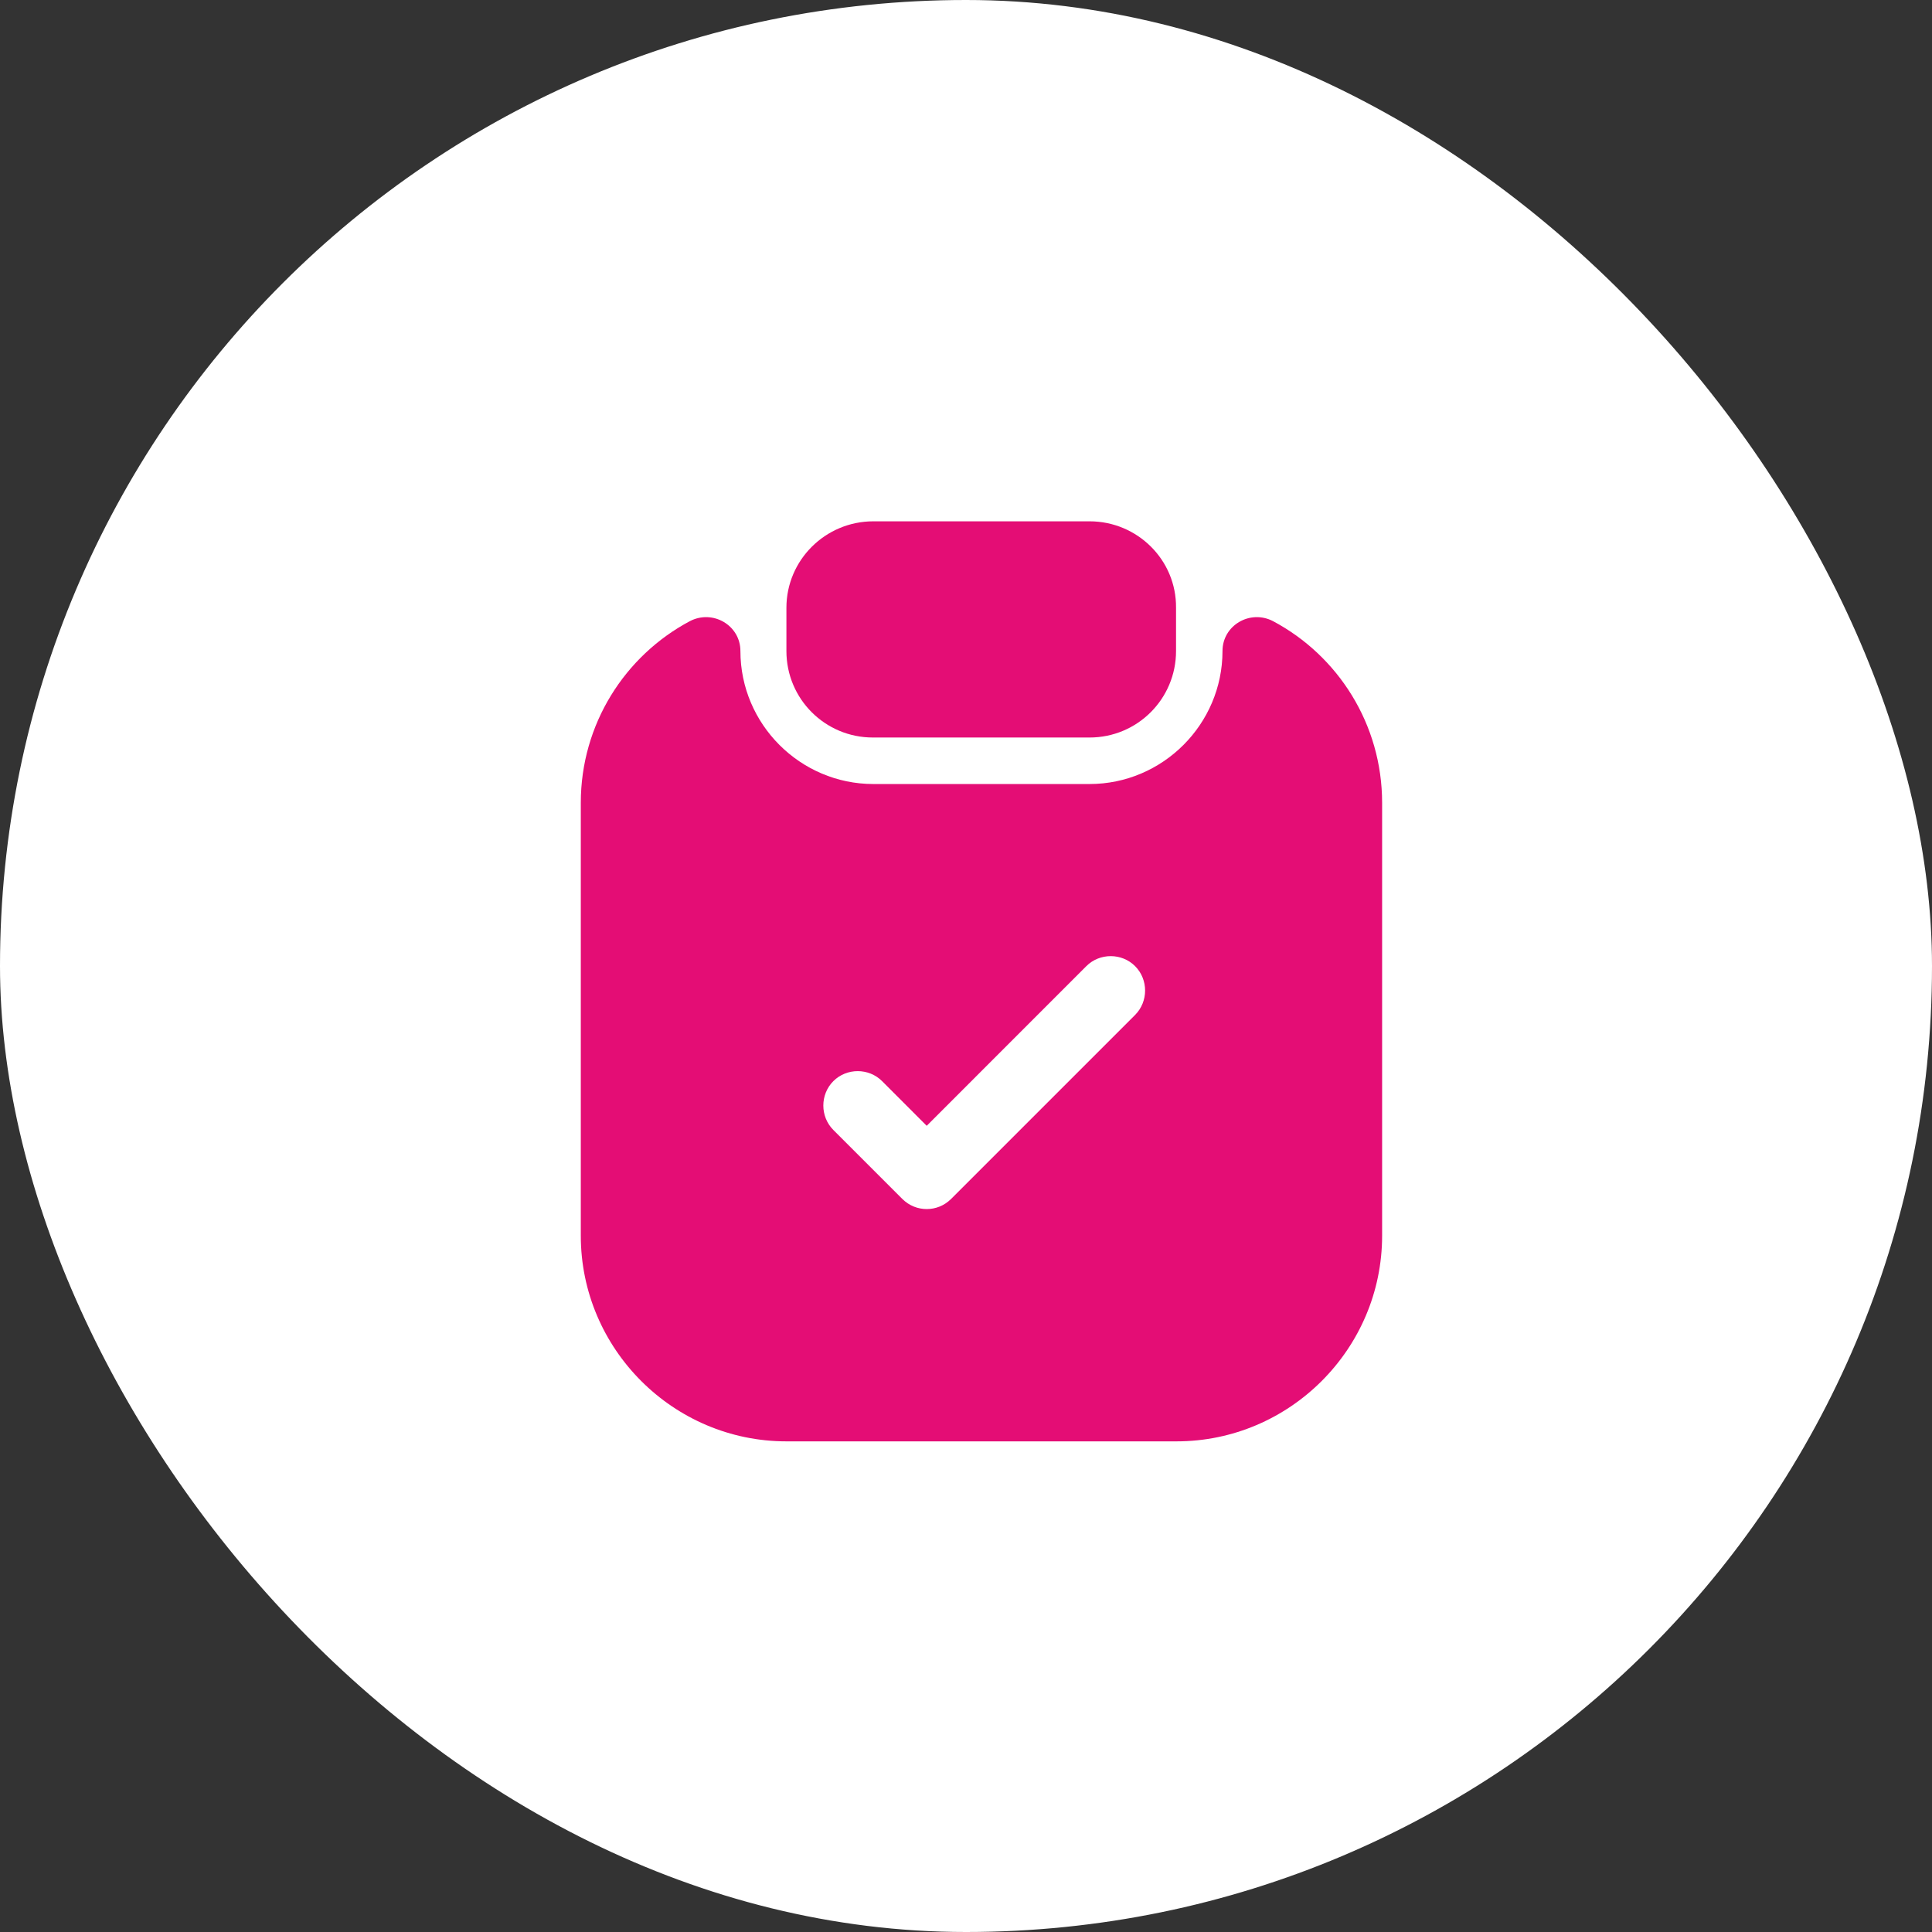 <svg width="42" height="42" viewBox="0 0 42 42" fill="none" xmlns="http://www.w3.org/2000/svg">
<rect x="0" y="0" width="42" height="42" fill="#333333" stroke="none"/>
<rect width="42" height="42" rx="21" fill="white"/>
<path d="M23.686 11.333H18.986C17.946 11.333 17.096 12.173 17.096 13.213V14.153C17.096 15.193 17.936 16.033 18.976 16.033H23.686C24.726 16.033 25.566 15.193 25.566 14.153V13.213C25.576 12.173 24.726 11.333 23.686 11.333Z" fill="#E40D75"/>
<path d="M26.576 14.153C26.576 15.743 25.276 17.044 23.686 17.044H18.986C17.396 17.044 16.096 15.743 16.096 14.153C16.096 13.594 15.496 13.243 14.996 13.504C13.586 14.254 12.626 15.743 12.626 17.453V26.863C12.626 29.323 14.636 31.334 17.096 31.334H25.576C28.036 31.334 30.046 29.323 30.046 26.863V17.453C30.046 15.743 29.086 14.254 27.676 13.504C27.176 13.243 26.576 13.594 26.576 14.153ZM24.676 22.064L20.676 26.064C20.526 26.213 20.336 26.284 20.146 26.284C19.956 26.284 19.766 26.213 19.616 26.064L18.116 24.564C17.826 24.273 17.826 23.794 18.116 23.503C18.406 23.213 18.886 23.213 19.176 23.503L20.146 24.474L23.616 21.003C23.906 20.713 24.386 20.713 24.676 21.003C24.966 21.294 24.966 21.773 24.676 22.064Z" fill="#E40D75"/>
</svg>
